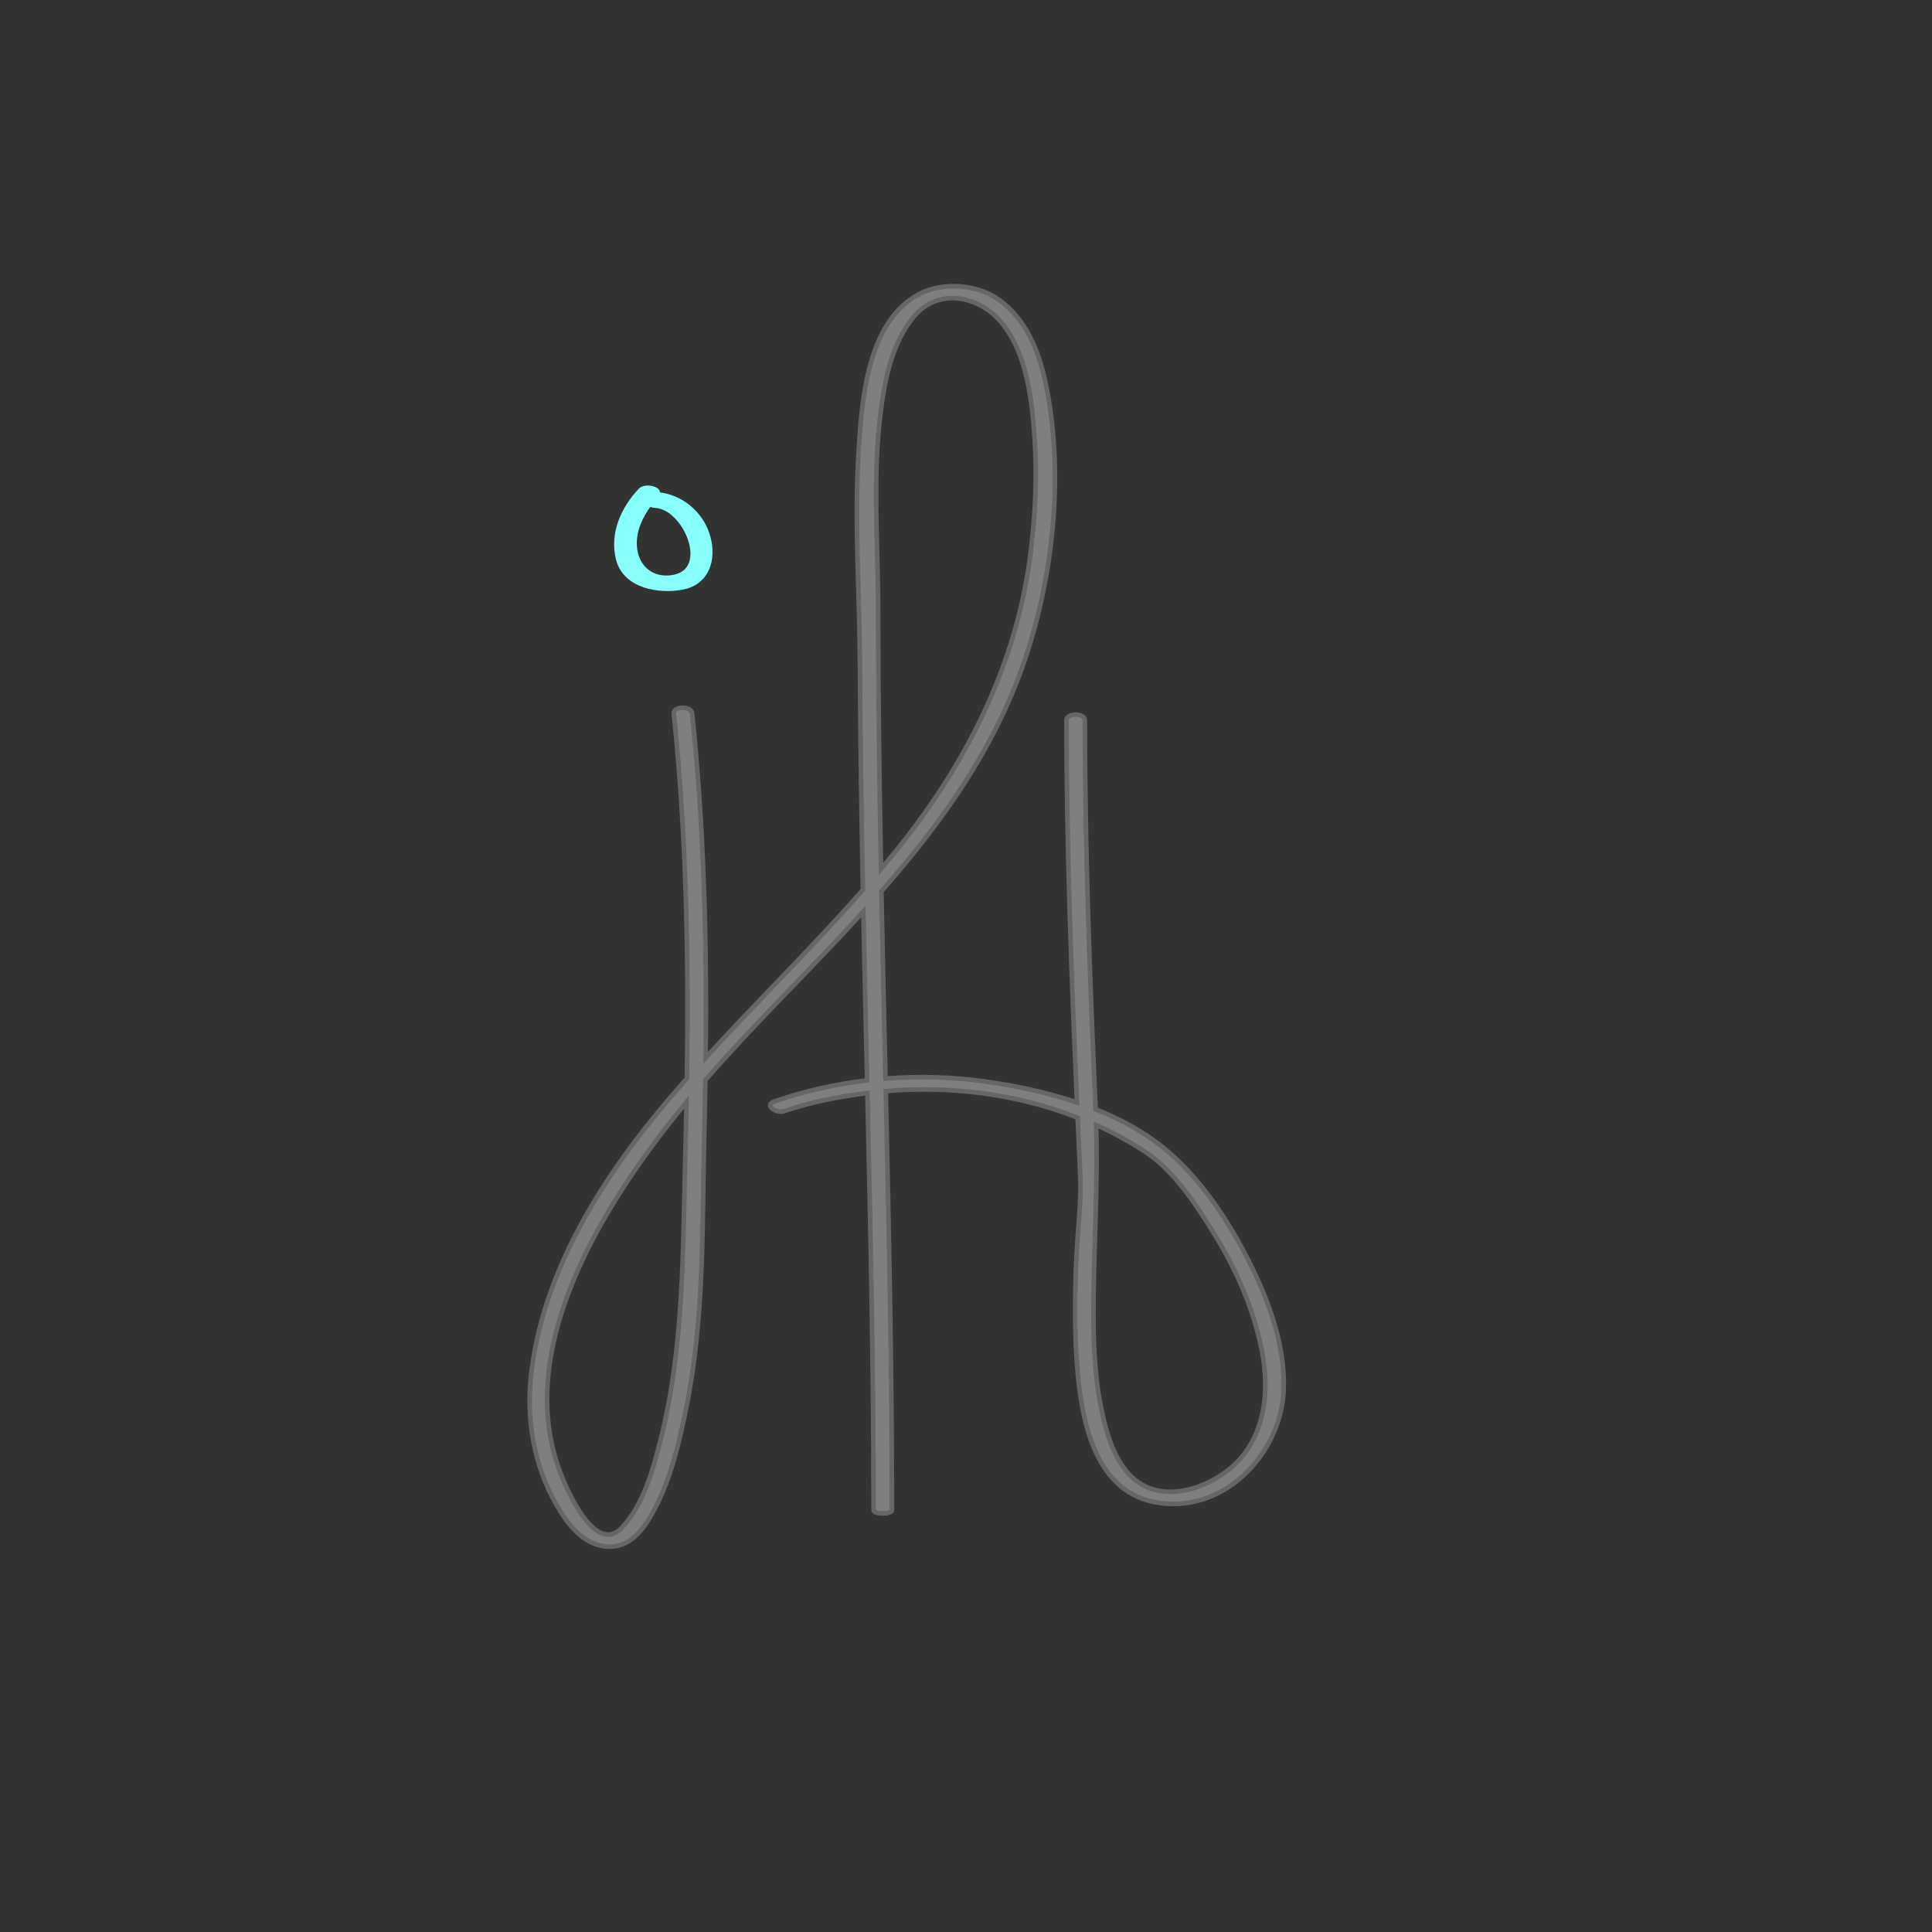 <?xml version="1.0" encoding="utf-8"?>
<!-- Generator: Adobe Illustrator 16.0.0, SVG Export Plug-In . SVG Version: 6.00 Build 0)  -->
<!DOCTYPE svg PUBLIC "-//W3C//DTD SVG 1.1//EN" "http://www.w3.org/Graphics/SVG/1.1/DTD/svg11.dtd">
<svg version="1.1" id="Layer_1" xmlns="http://www.w3.org/2000/svg" xmlns:xlink="http://www.w3.org/1999/xlink" x="0px" y="0px"
	 width="420.619px" height="420.618px" viewBox="0 0 420.619 420.618" enable-background="new 0 0 420.619 420.618"
	 xml:space="preserve">
<rect x="0" y="0" width="420.619" height="420.618" fill="#333333" stroke="none"/>
<path fill="#7F7F7F" stroke="#666666" stroke-miterlimit="10" d="M270.847,272.567c-4.377-8.275-10.077-16.547-17.359-22.529
	c-4.354-3.577-9.493-6.358-14.953-8.534c-1.258-28.206-2.327-56.425-2.353-84.663c-0.001-1.696-4.001-1.695-4,0
	c0.025,27.74,1.07,55.458,2.291,83.167c-6.716-2.261-13.743-3.698-20.305-4.595c-7.068-0.965-14.257-1.157-21.387-0.597
	c-0.31-13.586-0.625-27.168-0.893-40.761c13.923-15.866,26.075-33.022,32.434-54.143c5.302-17.61,7.115-38.055,3.386-56.181
	c-1.46-7.098-4.278-14.355-10.439-18.616c-4.692-3.245-12.01-3.765-17.08-1.125c-11.46,5.967-12.588,23.329-13.276,34.561
	c-0.934,15.24,0.228,30.643,0.302,45.901c0.08,16.428,0.331,32.854,0.653,49.278c-11.025,12.523-22.974,24.238-34.246,36.55
	c0.278-25.015-0.325-50.046-2.937-74.939c-0.18-1.717-4.172-1.637-4,0c2.77,26.398,3.253,52.93,2.866,79.447
	c-1.04,1.171-2.073,2.348-3.095,3.533c-14.951,17.334-28.626,38.608-30.917,61.88c-0.989,10.042,1.127,20.391,6.524,28.944
	c2.646,4.193,6.407,8.127,11.74,7.504c4.505-0.526,7.325-5.344,9.143-8.957c3.27-6.502,4.952-13.849,6.407-20.934
	c4.064-19.795,3.5-40.4,3.985-60.496c0.089-3.703,0.164-7.407,0.222-11.111c11.023-12.668,23.147-24.288,34.399-36.687
	c0.25,12.28,0.536,24.512,0.818,36.742c-6.843,0.815-13.598,2.331-20.101,4.56c-2.485,0.851,0.369,2.706,2.019,2.141
	c5.846-2.002,11.942-3.146,18.14-3.938c0.689,29.945,1.336,59.778,1.35,90.778c0.001,1,4.001,1,4,0
	c-0.014-31-0.659-60.979-1.346-91.208c14.137-1.203,28.633,0.615,41.774,5.783c0.188,4.213,0.378,8.363,0.57,12.576
	c0.265,5.83-0.556,11.795-0.823,17.618c-0.363,7.894-0.472,15.796,0.131,23.681c0.859,11.228,3.469,27.006,16.57,29.768
	c14.96,3.153,27.8-10.224,28.398-24.238C279.903,292.257,275.647,281.644,270.847,272.567z M149.19,252.069
	c-0.542,20.535-0.28,41.167-5.328,61.212c-1.642,6.52-3.696,14.167-8.378,19.23c-5.853,6.33-12.053-8.094-13.529-11.983
	c-9.148-24.098,5.508-51.129,19.389-70.18c2.589-3.554,5.309-7.01,8.122-10.396C149.391,243.992,149.297,248.031,149.19,252.069z
	 M191.742,89.561c0.909-7.138,2.537-15.14,7.333-20.771c5.262-6.179,14.001-4.405,18.838,1.291
	c5.708,6.72,6.777,17.122,7.347,25.537c0.539,7.953,0.152,15.978-0.775,23.887c-2.938,25.072-14.162,47.114-29.997,66.453
	c-0.887,1.083-1.784,2.157-2.688,3.226c-0.354-18.778-0.609-37.557-0.618-56.34C191.176,118.36,189.902,104.008,191.742,89.561z
	 M270.432,317.102c-4.695,5.722-14.743,10.124-21.729,6.167c-5.713-3.235-7.833-11.021-9.02-16.973
	c-1.539-7.713-1.688-15.705-1.606-23.544c0.133-12.728,0.944-25.147,0.57-37.849c3.678,1.672,7.233,3.604,10.619,5.81
	c6.307,4.109,11.188,11.604,15.055,17.856c4.796,7.756,8.609,16.371,10.378,25.343C276.268,301.871,275.756,310.613,270.432,317.102
	z"/>
<path fill="#87FFFA" stroke="#87FFFA" stroke-miterlimit="10" d="M154.176,116.951c-1.39-5.075-5.863-8.858-11.035-9.307
	c0.638-1.295-2.699-1.958-3.683-0.926c-3.81,3.999-6.278,9.521-4.841,15.06c1.52,5.86,8.852,7.058,13.895,6.112
	C153.993,126.862,155.499,121.78,154.176,116.951z M146.654,125.647c-4.836,0.907-8.3-2.269-8.505-6.906
	c-0.144-3.263,1.302-6.446,3.282-9.036c0.301,0.206,0.716,0.353,1.255,0.379C149.211,110.396,155.046,124.074,146.654,125.647z"/>
</svg>
